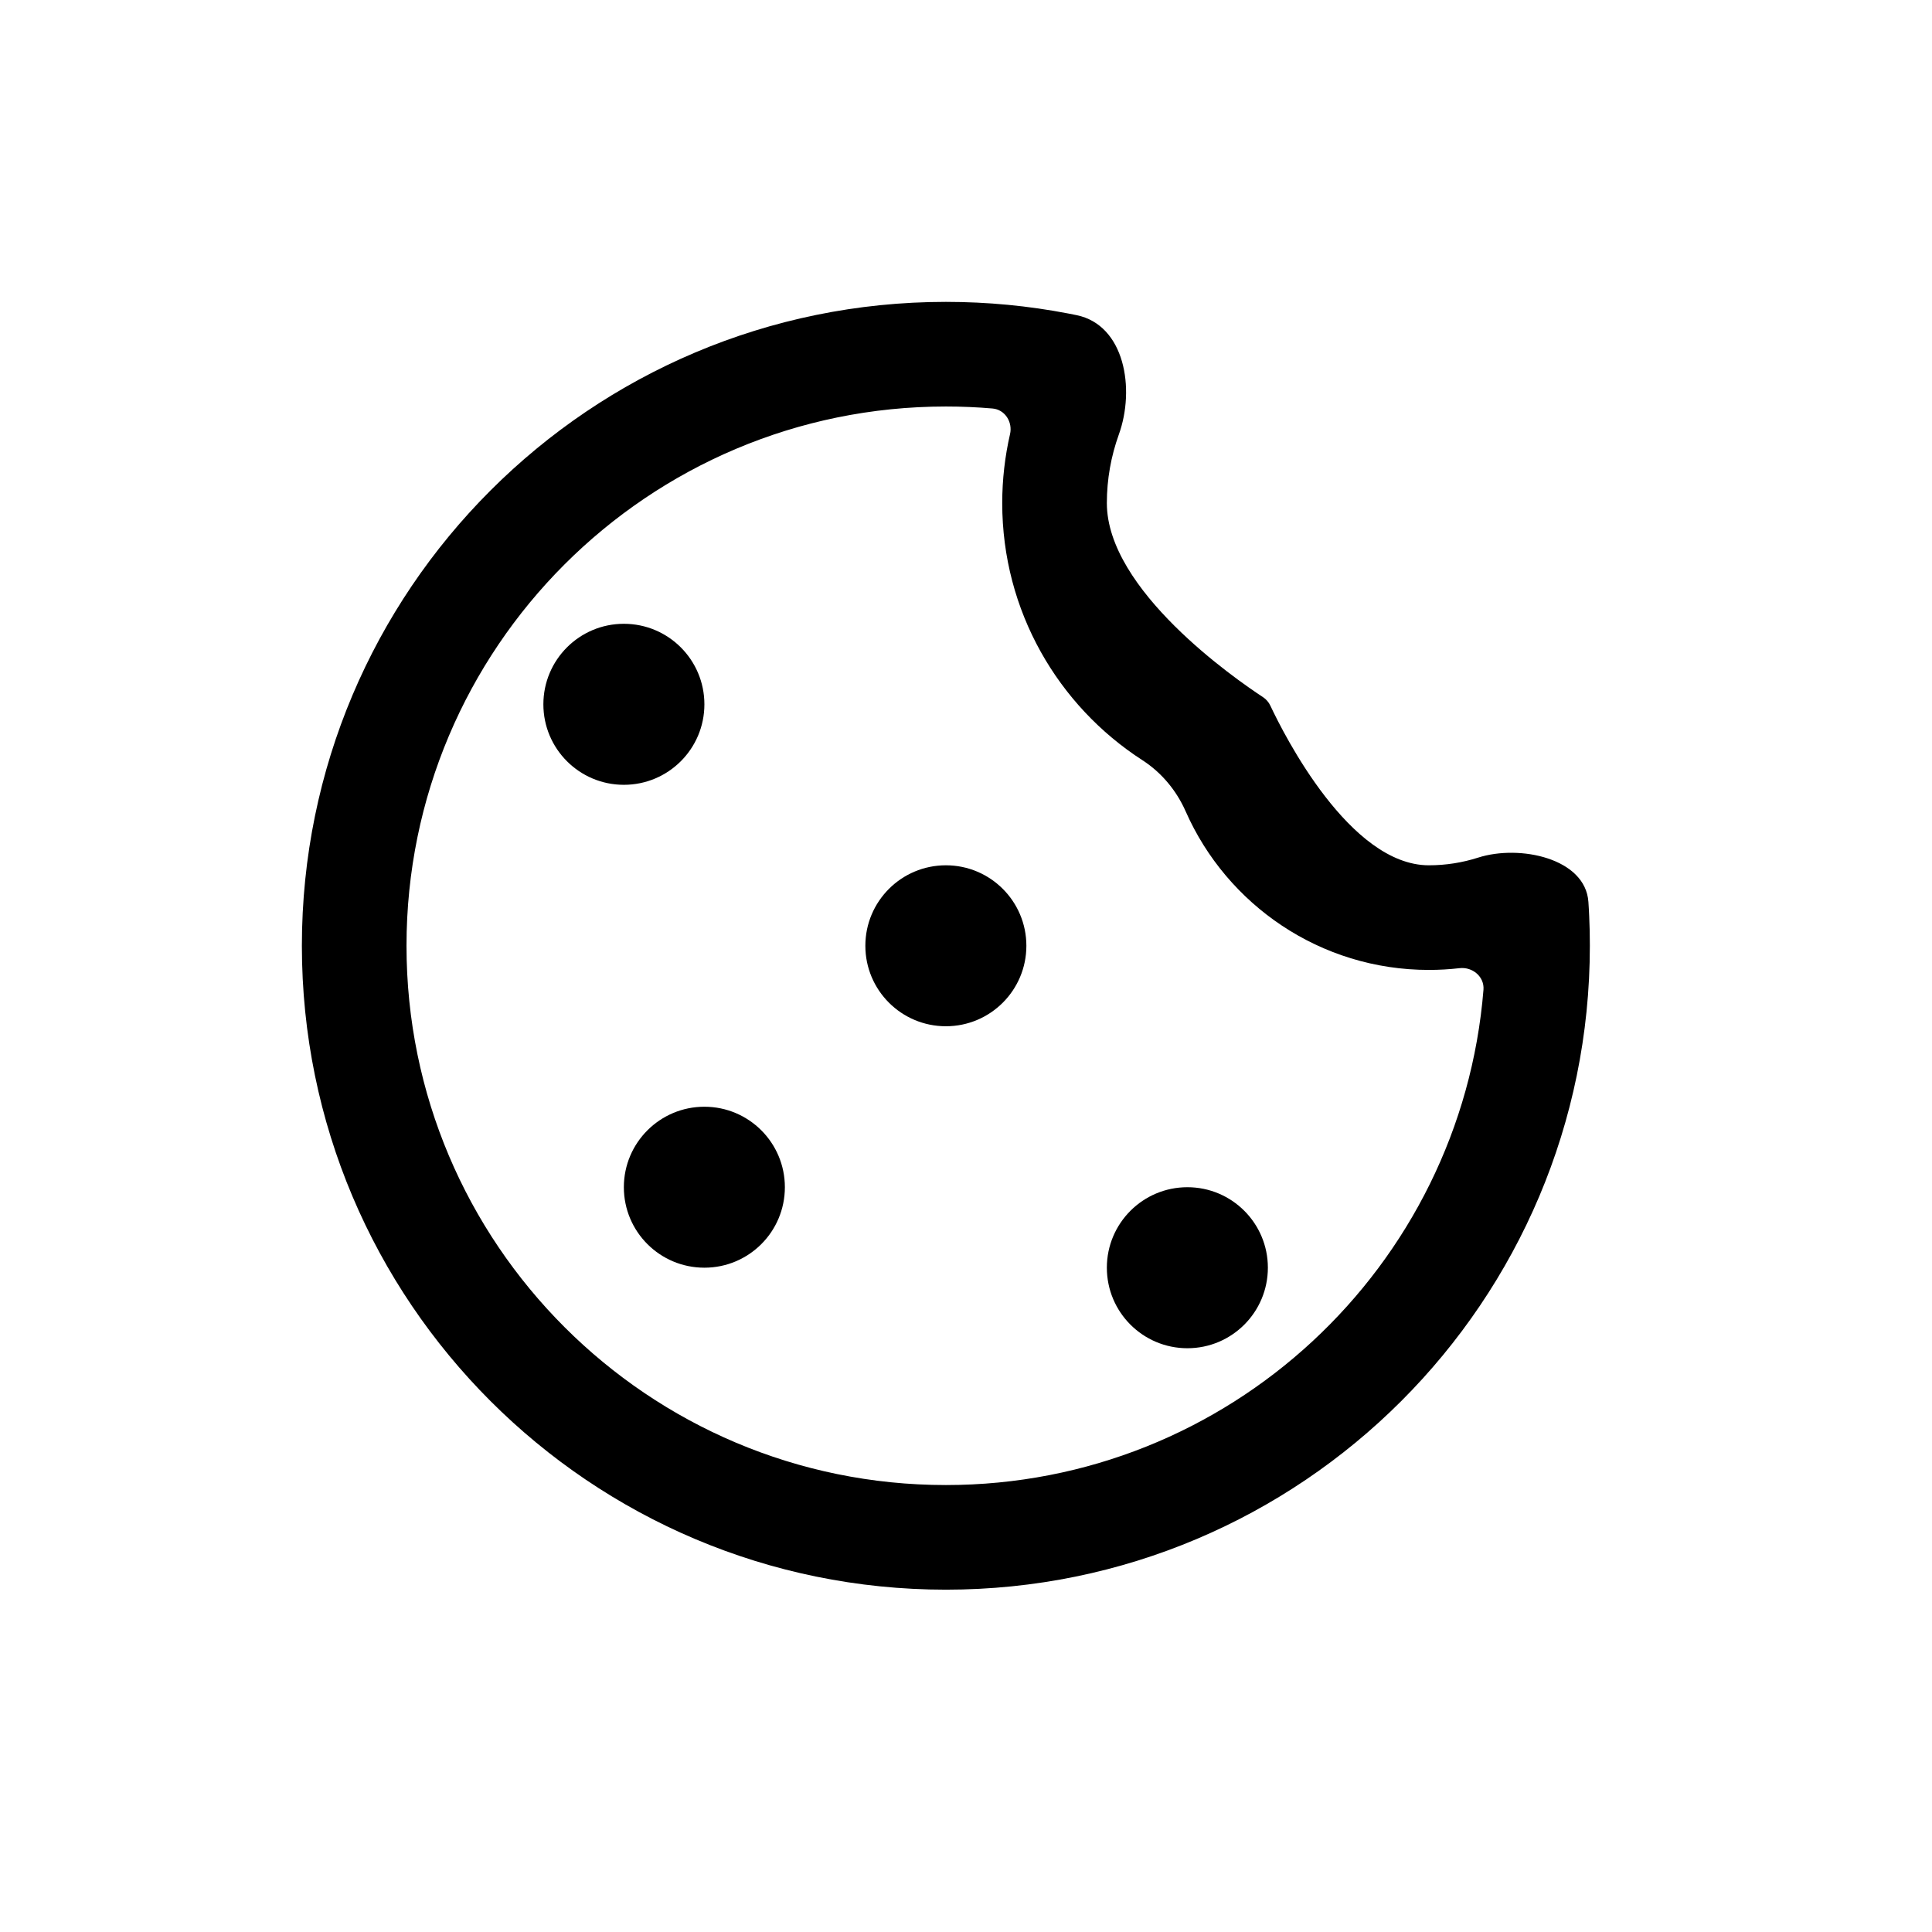 <svg width="32" height="32" viewBox="0 0 32 32" fill="none" xmlns="http://www.w3.org/2000/svg">
<path d="M17 15.665C17 16.401 16.403 16.998 15.667 16.998C14.93 16.998 14.333 16.401 14.333 15.665C14.333 14.929 14.93 14.332 15.667 14.332C16.403 14.332 17 14.929 17 15.665Z" fill="black"/>
<path d="M19.667 22.331C20.403 22.331 21 21.734 21 20.997C21 20.261 20.403 19.664 19.667 19.664C18.93 19.664 18.333 20.261 18.333 20.997C18.333 21.734 18.93 22.331 19.667 22.331Z" fill="black"/>
<path d="M11.667 11.666C11.667 12.402 11.07 12.999 10.333 12.999C9.597 12.999 9 12.402 9 11.666C9 10.929 9.597 10.332 10.333 10.332C11.07 10.332 11.667 10.929 11.667 11.666Z" fill="black"/>
<path d="M11.667 20.997C12.403 20.997 13 20.401 13 19.664C13 18.928 12.403 18.331 11.667 18.331C10.93 18.331 10.333 18.928 10.333 19.664C10.333 20.401 10.93 20.997 11.667 20.997Z" fill="black"/>
<path fill-rule="evenodd" clip-rule="evenodd" d="M24.482 14.205C25.171 13.984 26.26 14.216 26.309 14.939C26.314 15.017 26.319 15.095 26.322 15.173C26.33 15.336 26.333 15.5 26.333 15.665C26.333 21.555 21.558 26.33 15.667 26.33C9.776 26.33 5 21.555 5 15.665C5 9.775 9.776 5 15.667 5C16.359 5 17.036 5.066 17.691 5.192C17.738 5.201 17.785 5.21 17.832 5.22C18.628 5.384 18.806 6.438 18.53 7.201C18.403 7.555 18.333 7.936 18.333 8.333C18.333 9.772 20.458 11.244 20.915 11.544C20.972 11.581 21.015 11.631 21.043 11.692C21.268 12.17 22.357 14.332 23.667 14.332C23.951 14.332 24.225 14.287 24.482 14.205ZM18.923 12.592C19.239 12.796 19.486 13.094 19.638 13.438C20.32 14.985 21.867 16.065 23.667 16.065C23.838 16.065 24.008 16.055 24.174 16.036C24.389 16.011 24.588 16.177 24.571 16.393C24.2 20.985 20.355 24.597 15.667 24.597C10.733 24.597 6.733 20.598 6.733 15.665C6.733 10.732 10.733 6.733 15.667 6.733C15.927 6.733 16.184 6.744 16.438 6.766C16.645 6.783 16.776 6.99 16.729 7.192C16.645 7.559 16.6 7.941 16.6 8.333C16.6 10.12 17.525 11.69 18.923 12.592Z" fill="black"/>
</svg>
